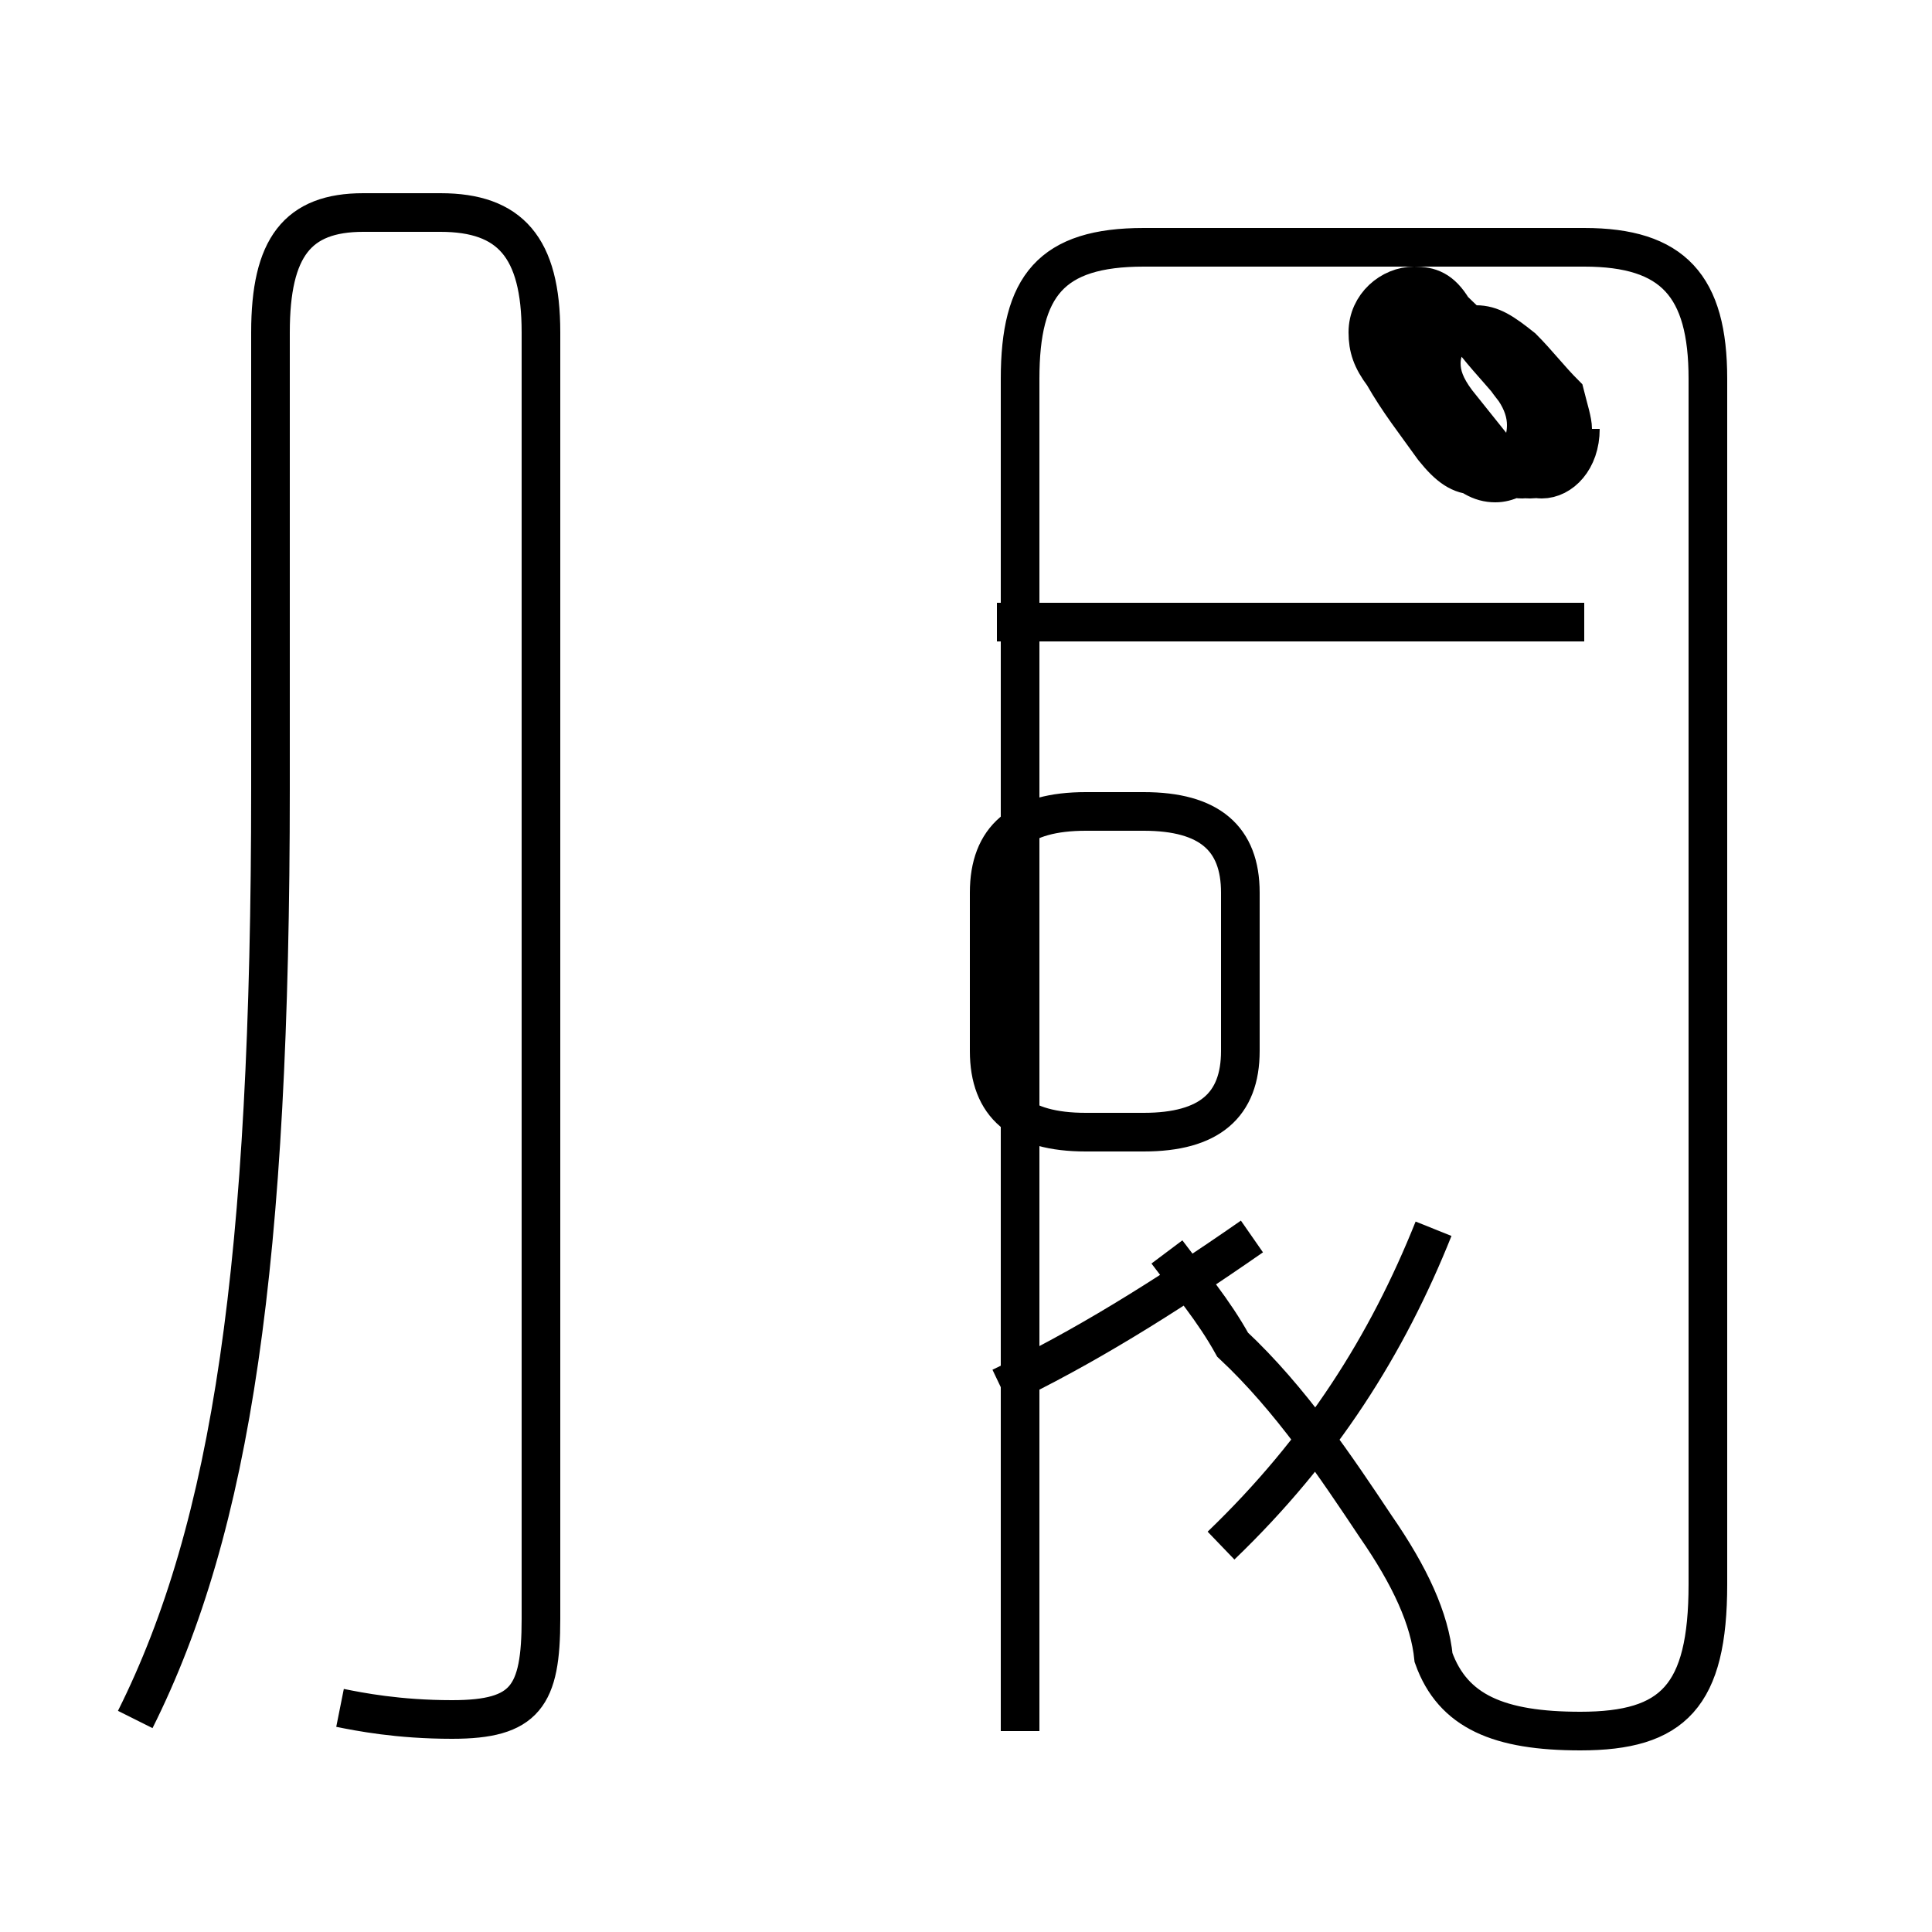 <?xml version='1.0' encoding='utf8'?>
<svg viewBox="0.0 -44.0 50.0 50.0" version="1.1" xmlns="http://www.w3.org/2000/svg">
<rect x="0.0" y="-44.0" width="50.0" height="50.0" fill="#808080" stroke="none"/>
<rect x="-1000" y="-1000" width="2000" height="2000" stroke="white" fill="white"/>
<g style="fill:none; stroke:#000000;  stroke-width:1">
<path d="M 3.5 -0.5 C 6.0 4.5 7.0 11.3 7.0 23.6 L 7.0 35.4 C 7.0 37.6 7.7 38.5 9.4 38.5 L 11.4 38.5 C 13.2 38.5 14.0 37.6 14.0 35.4 L 14.0 2.1 C 14.0 0.1 13.6 -0.5 11.7 -0.5 C 10.3 -0.5 9.3 -0.3 8.8 -0.2 M 28.7 14.7 L 29.6 14.7 C 31.3 14.7 32.1 15.4 32.1 16.8 L 32.1 20.9 C 32.1 22.3 31.3 23.0 29.6 23.0 L 28.1 23.0 C 26.4 23.0 25.6 22.3 25.6 20.9 L 25.6 16.8 C 25.6 15.4 26.4 14.7 28.1 14.7 Z M 31.6 4.0 C 34.2 6.5 35.9 9.2 37.1 12.2 M 25.9 8.1 C 28.0 9.1 30.1 10.4 32.4 12.0 M 26.4 -0.8 L 26.4 34.2 C 26.4 36.6 27.2 37.6 29.6 37.6 L 41.0 37.6 C 43.3 37.6 44.2 36.6 44.2 34.2 L 44.2 3.0 C 44.2 0.1 43.3 -0.8 40.9 -0.8 C 38.8 -0.8 37.6 -0.3 37.1 1.1 C 37.0 2.1 36.5 3.2 35.6 4.5 C 34.6 6.0 33.4 7.8 31.9 9.2 C 31.4 10.1 30.8 10.8 30.2 11.6 M 41.0 27.9 L 25.8 27.9 M 40.9 31.8 C 40.6 32.1 40.1 32.8 39.8 33.3 C 39.6 33.7 39.4 34.0 39.1 34.4 C 38.6 35.1 38.0 35.6 37.6 36.0 C 37.3 36.5 37.0 36.6 36.6 36.6 C 36.0 36.6 35.4 36.1 35.4 35.4 C 35.4 35.0 35.5 34.7 35.8 34.3 C 36.2 33.6 36.6 33.1 37.1 32.4 C 37.5 31.9 37.8 31.7 38.2 31.7 C 38.9 31.7 39.5 32.2 39.5 33.0 C 39.5 33.3 39.4 33.6 39.2 33.9 C 38.8 34.4 38.4 35.1 37.9 35.6 C 37.6 35.9 37.3 36.0 37.0 36.0 C 36.4 36.0 35.9 35.6 35.9 35.0 C 35.9 34.6 36.0 34.2 36.2 33.9 C 36.6 33.5 37.1 32.8 37.5 32.2 C 37.8 31.8 38.1 31.6 38.5 31.6 C 39.1 31.6 39.6 32.1 39.6 32.8 C 39.6 33.1 39.5 33.4 39.3 33.8 C 39.0 34.2 38.6 34.6 38.2 35.1 C 37.9 35.5 37.6 35.6 37.2 35.6 C 36.7 35.6 36.2 35.2 36.2 34.6 C 36.2 34.3 36.3 34.0 36.5 33.6 C 36.9 33.1 37.2 32.6 37.6 32.1 C 38.0 31.7 38.3 31.5 38.7 31.5 C 39.3 31.5 39.9 32.1 39.9 32.9 C 39.9 33.2 39.8 33.5 39.6 33.8 C 39.2 34.2 38.9 34.6 38.5 35.0 C 38.1 35.4 37.8 35.6 37.4 35.6 C 36.9 35.6 36.4 35.2 36.4 34.6 C 36.4 34.3 36.5 34.0 36.8 33.6 C 37.1 33.1 37.5 32.6 37.9 32.1 C 38.2 31.8 38.5 31.6 38.9 31.6 C 39.5 31.6 40.0 32.1 40.0 32.9 C 40.0 33.1 39.9 33.4 39.8 33.6 C 39.5 34.0 39.1 34.4 38.7 34.9 C 38.4 35.2 38.1 35.5 37.8 35.5 C 37.3 35.5 36.9 35.1 36.9 34.6 C 36.9 34.3 37.0 34.0 37.2 33.6 C 37.6 33.1 38.0 32.6 38.3 32.1 C 38.7 31.8 39.0 31.6 39.4 31.6 C 39.9 31.6 40.4 32.1 40.4 32.9 C 40.4 33.2 40.3 33.5 40.1 33.8 C 39.8 34.2 39.4 34.6 39.0 35.0 C 38.7 35.3 38.4 35.6 38.1 35.6 C 37.6 35.6 37.1 35.2 37.1 34.6 C 37.1 34.3 37.2 34.0 37.5 33.6 C 37.8 33.1 38.2 32.6 38.6 32.1 C 38.9 31.8 39.2 31.6 39.6 31.6 C 40.2 31.6 40.7 32.1 40.7 32.9 C 40.7 33.1 40.6 33.4 40.5 33.8 C 40.1 34.2 39.8 34.6 39.4 35.0 C 38.9 35.4 38.6 35.6 38.2 35.6 C 37.8 35.6 37.3 35.2 37.3 34.6 C 37.3 34.3 37.4 34.0 37.7 33.6 C 38.1 33.1 38.5 32.6 38.9 32.1 C 39.2 31.8 39.6 31.6 39.9 31.6 C 40.4 31.6 40.9 32.1 40.9 32.9 C 40.9 33.2" transform="scale(1, -1)" />
</g>
</svg>